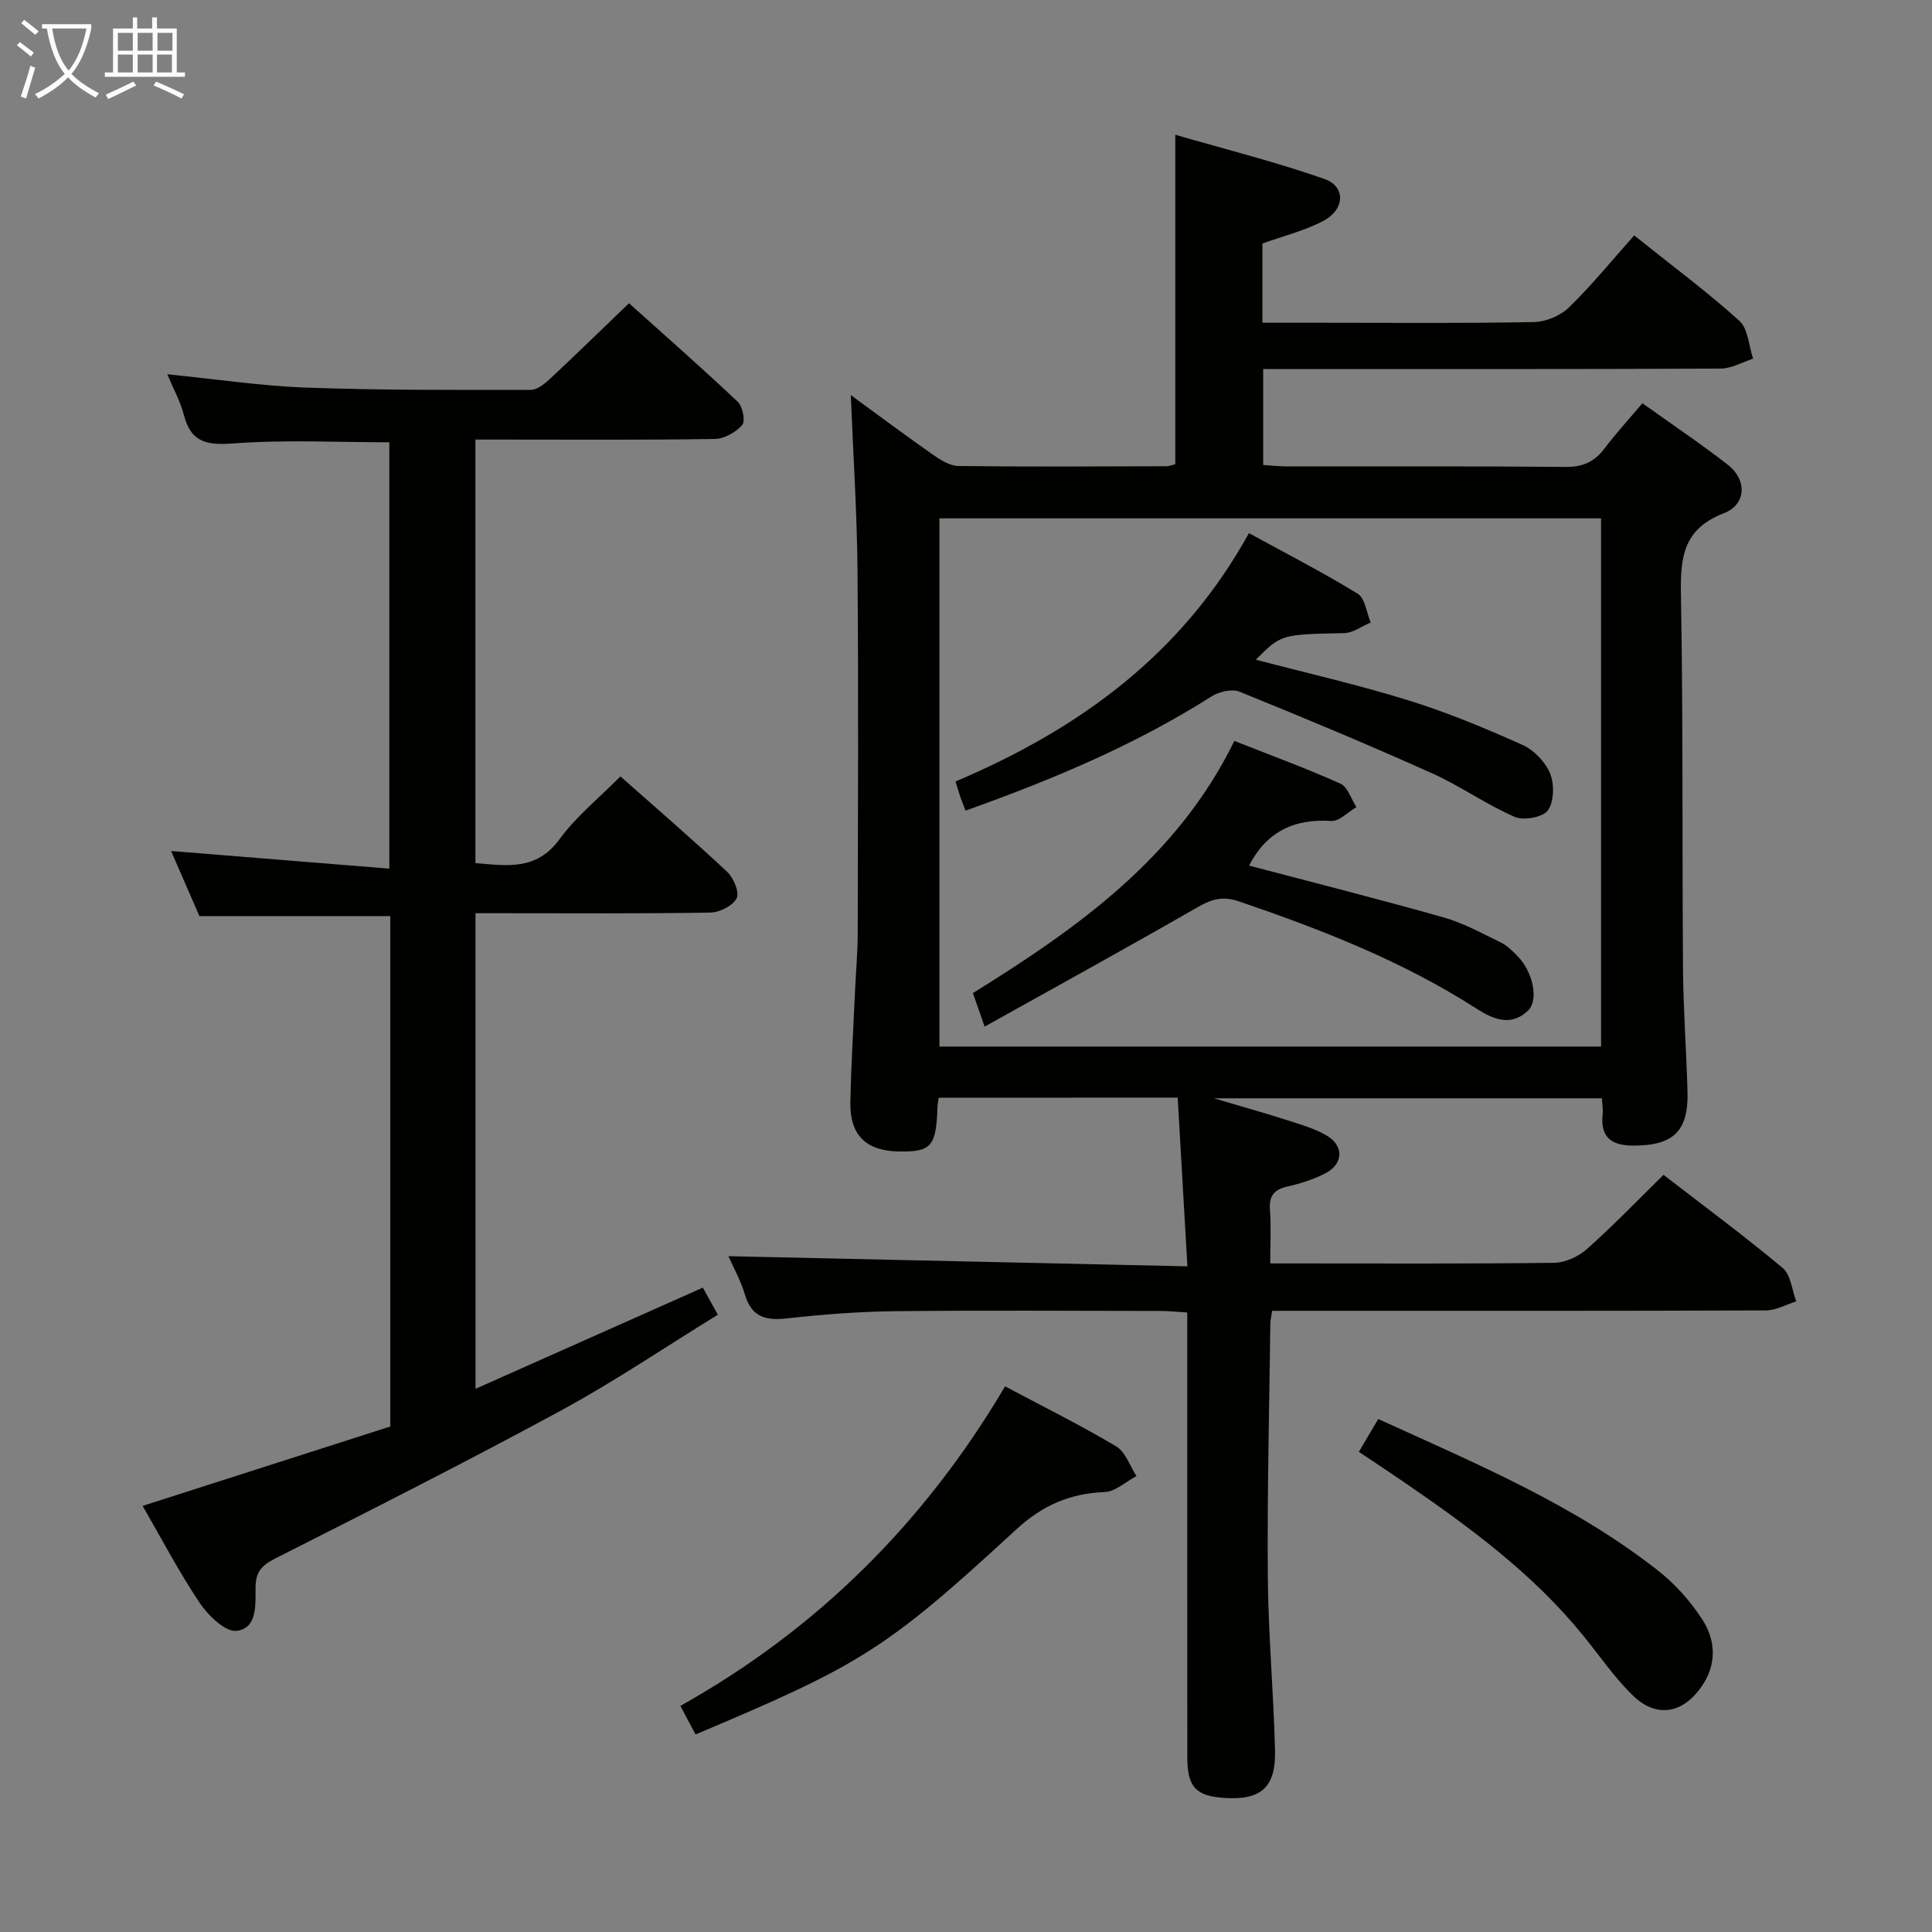 <svg enable-background="new 0 0 400 400" viewBox="0 0 400 400" xmlns="http://www.w3.org/2000/svg"><rect x="0" y="0" width="400" height="400" fill="#808080" stroke="none"/><g fill="#010100"><path d="m194.35 227.27c-.13.92-.24 1.4-.25 1.89-.27 8.2-1.27 9.36-8.02 9.24-6.78-.12-10.16-3.38-10.02-10.22.15-7.81.64-15.62.99-23.43.17-3.82.52-7.63.53-11.45.05-25 .17-50-.04-75-.1-11.95-.88-23.89-1.39-36.5 5.82 4.25 11.36 8.39 17.02 12.35 1.56 1.09 3.5 2.31 5.27 2.33 14.33.18 28.66.09 43 .05.63 0 1.26-.27 1.89-.42 0-22.39 0-44.61 0-68.21 10.48 3.04 20.85 5.63 30.89 9.16 4.48 1.58 4.23 6.38-.33 8.73-3.93 2.03-8.33 3.12-12.52 4.62v16.41h12.2c14.67 0 29.33.14 44-.14 2.48-.05 5.5-1.31 7.27-3.04 4.76-4.63 8.97-9.82 13.5-14.9 8.17 6.54 15.27 11.79 21.78 17.69 1.82 1.65 1.94 5.17 2.84 7.83-2.23.71-4.45 2.04-6.68 2.05-29.5.14-59 .09-88.5.09-1.97 0-3.94 0-6.25 0v19.87c1.63.1 3.38.3 5.13.3 19.17.02 38.33-.08 57.5.1 3.55.03 5.95-1.06 8.03-3.81 2.39-3.15 5.07-6.09 7.85-9.38 6.14 4.4 12.07 8.37 17.68 12.74 4.02 3.14 3.88 8.23-.86 10.06-8.39 3.25-8.98 9.15-8.84 16.84.47 25.82.23 51.66.43 77.48.06 8.48.7 16.96.93 25.44.22 8.13-2.91 11.1-11.04 11.15-4.49.02-7.06-1.52-6.53-6.45.1-.97-.08-1.98-.15-3.35-26.32 0-52.57 0-80.33 0 5.88 1.74 10.47 3.03 15.01 4.48 2.83.91 5.78 1.74 8.31 3.22 3.63 2.11 3.5 5.88-.21 7.81-2.47 1.29-5.22 2.15-7.95 2.77-2.81.64-3.77 2.02-3.56 4.87.26 3.46.06 6.95.06 11.04h5.25c17.83 0 35.67.1 53.5-.13 2.31-.03 5.06-1.28 6.82-2.85 5.33-4.73 10.28-9.89 15.86-15.36 8.25 6.38 16.66 12.59 24.66 19.28 1.69 1.41 1.92 4.57 2.82 6.92-2.11.65-4.21 1.86-6.32 1.87-32 .12-64 .08-96 .08-1.97 0-3.94 0-6.19 0-.17 1.16-.37 1.93-.38 2.71-.22 17.48-.66 34.96-.52 52.44.1 11.96 1.2 23.91 1.49 35.88.18 7.65-2.91 10.29-10.35 9.83-6.04-.37-7.81-2.23-7.81-8.45-.02-28.5-.01-57-.01-85.5 0-1.99 0-3.98 0-6.56-1.99-.12-3.74-.32-5.49-.32-18.33-.02-36.67-.15-55 .05-7.47.08-14.95.66-22.38 1.49-4.39.49-7.31-.25-8.7-4.9-.89-2.98-2.45-5.76-3.43-7.98 31.41.69 62.86 1.39 95.03 2.1-.71-12.35-1.35-23.52-2.01-34.93-16.61.02-32.87.02-49.48.02zm137.13-10.59c0-36.86 0-73.1 0-109.36-45.91 0-91.47 0-136.98 0v109.36z"/><path d="m98.45 287.54c16.06-7.15 31.35-13.95 47.07-20.95.97 1.75 1.9 3.43 3.1 5.61-10.95 6.74-21.38 13.81-32.41 19.8-19.57 10.62-39.46 20.66-59.33 30.72-2.76 1.4-3.94 2.8-3.97 5.91-.04 3.51.43 8.51-3.93 9.02-2.34.27-5.88-3.18-7.63-5.78-4.33-6.46-7.95-13.4-11.82-20.09 17.31-5.55 34.33-11.01 51.28-16.44 0-35.71 0-70.66 0-105.67-13.09 0-25.99 0-39.52 0-1.84-4.23-3.95-9.06-5.87-13.48 14.83 1.2 29.78 2.41 45.19 3.65 0-30.07 0-59.12 0-88.27-10.68 0-21.48-.56-32.17.23-5.49.41-8.85-.08-10.35-5.83-.74-2.85-2.21-5.5-3.45-8.48 9.84.98 19.3 2.41 28.79 2.76 15.47.56 30.97.48 46.46.47 1.37 0 2.94-1.31 4.07-2.37 5.35-4.99 10.59-10.11 16.27-15.57 7.29 6.55 15.02 13.33 22.49 20.38 1.03.97 1.64 4.03.96 4.81-1.32 1.51-3.69 2.88-5.65 2.91-14.66.24-29.33.13-44 .13-1.79 0-3.58 0-5.6 0v87.69c6.5.52 12.59 1.62 17.38-4.91 3.5-4.78 8.28-8.63 12.64-13.05 7.53 6.68 14.97 13.08 22.13 19.79 1.32 1.24 2.56 4.27 1.93 5.47-.82 1.55-3.54 2.91-5.46 2.94-14.33.24-28.66.13-43 .13-1.78 0-3.56 0-5.61 0 .01 32.83.01 65.1.01 98.47z"/><path d="m144.01 359.1c-1.07-2.01-1.99-3.74-3.15-5.91 28.31-15.84 50.56-37.94 67.23-66.16 7.94 4.22 15.64 8.04 23.01 12.43 1.93 1.15 2.82 4.05 4.19 6.14-2.19 1.16-4.34 3.22-6.57 3.31-7.25.3-12.88 2.73-18.41 7.83-27.06 24.95-32.2 27.96-66.3 42.36z"/><path d="m281.34 300.59c1.48-2.51 2.64-4.48 4.01-6.8 20.24 9.24 40.63 17.73 58.11 31.53 3.45 2.73 6.53 6.22 8.94 9.91 2.88 4.42 3.08 9.43-.17 14.04-3.98 5.64-9.42 6.47-14.33 1.61-3.75-3.71-6.78-8.15-10.13-12.27-10.4-12.81-23.52-22.45-36.98-31.68-3.01-2.06-6.05-4.06-9.45-6.34z"/><path d="m199.91 167.83c-.53-1.37-.84-2.12-1.1-2.89-.31-.91-.58-1.84-.98-3.14 25.41-10.78 46.81-26.15 60.75-51.42 7.62 4.17 15.24 8.08 22.51 12.54 1.54.94 1.83 3.92 2.7 5.96-1.83.77-3.64 2.16-5.48 2.2-13.01.28-13.01.19-18.31 5.5 10.7 2.81 21.31 5.22 31.66 8.44 8.02 2.49 15.84 5.75 23.52 9.19 2.38 1.06 4.76 3.51 5.74 5.9.91 2.22.85 5.83-.44 7.66-1.02 1.44-5.02 2.17-6.89 1.35-5.91-2.57-11.26-6.4-17.14-9.04-13.16-5.9-26.47-11.47-39.84-16.88-1.57-.63-4.22 0-5.78.99-15.79 10.02-32.85 17.2-50.92 23.64z"/><path d="m203.86 212.55c-1.21-3.46-1.8-5.13-2.43-6.94 21.84-13.55 42.38-28.15 54.13-52.21 7.54 2.98 14.86 5.66 21.95 8.84 1.53.69 2.24 3.2 3.32 4.87-1.75 1.01-3.55 2.97-5.23 2.86-7.78-.51-13.41 2.32-17 9.24 13.49 3.56 26.94 6.95 40.28 10.73 4.11 1.16 7.96 3.3 11.83 5.18 1.31.63 2.43 1.76 3.47 2.82 3.22 3.29 4.45 9.1 2.17 11.3-3.45 3.33-7.17 1.82-10.49-.31-15.36-9.89-32.17-16.45-49.35-22.31-3.46-1.18-5.73-.42-8.64 1.25-14.36 8.25-28.88 16.24-44.01 24.68z"/></g><path d="m6.4 11.7c-1-.8-1.9-1.6-2.9-2.3l.6-.7c.9.7 1.9 1.4 2.9 2.2zm-2.1 8.3c.7-2.1 1.4-4.2 2-6.4.2.1.6.3 1 .4-.7 2.3-1.3 4.4-1.9 6.4zm3-12.8c-1.1-.9-2.1-1.7-2.9-2.4l.6-.7c1 .8 2 1.5 3 2.4zm1.4-1.3v-.9h10.2v.9c-.9 4.2-2.3 7.3-4.1 9.4 1.3 1.4 3.2 2.7 5.7 4-.2.2-.4.5-.7.9-2.5-1.4-4.4-2.7-5.7-4.2-1.4 1.5-3.5 3-6.1 4.4 0 0 0 0-.1-.1-.3-.4-.5-.7-.7-.8 2.7-1.3 4.7-2.8 6.2-4.2-1.8-2.2-3-5.3-3.7-9.4zm9.2 0h-7.1c.6 3.8 1.7 6.7 3.4 8.7 1.7-2 2.9-4.8 3.7-8.7z" fill="#fafbfa"/><path d="m31.6 3.6h.9v2.3h4.1v9.1h1.7v.9h-16.6v-.9h1.7v-9.1h4.1v-2.3h.9v2.3h3.1v-2.3zm-4 13.3.6.8c-1.9.9-3.8 1.9-5.8 2.8-.2-.3-.3-.6-.5-.9 2-.9 3.9-1.8 5.7-2.7zm-3.2-10.1v3.7h3.1v-3.7zm0 4.5v3.7h3.1v-3.7zm4.1-4.5v3.7h3.1v-3.7zm0 4.5v3.7h3.1v-3.7zm9.1 9.1c-2.1-1.1-4.1-2-5.8-2.7l.5-.8c2.2.9 4.1 1.8 5.8 2.6zm-1.9-13.6h-3.1v3.7h3.1zm-3.2 4.5v3.7h3.1v-3.7z" fill="#fafbfa"/></svg>